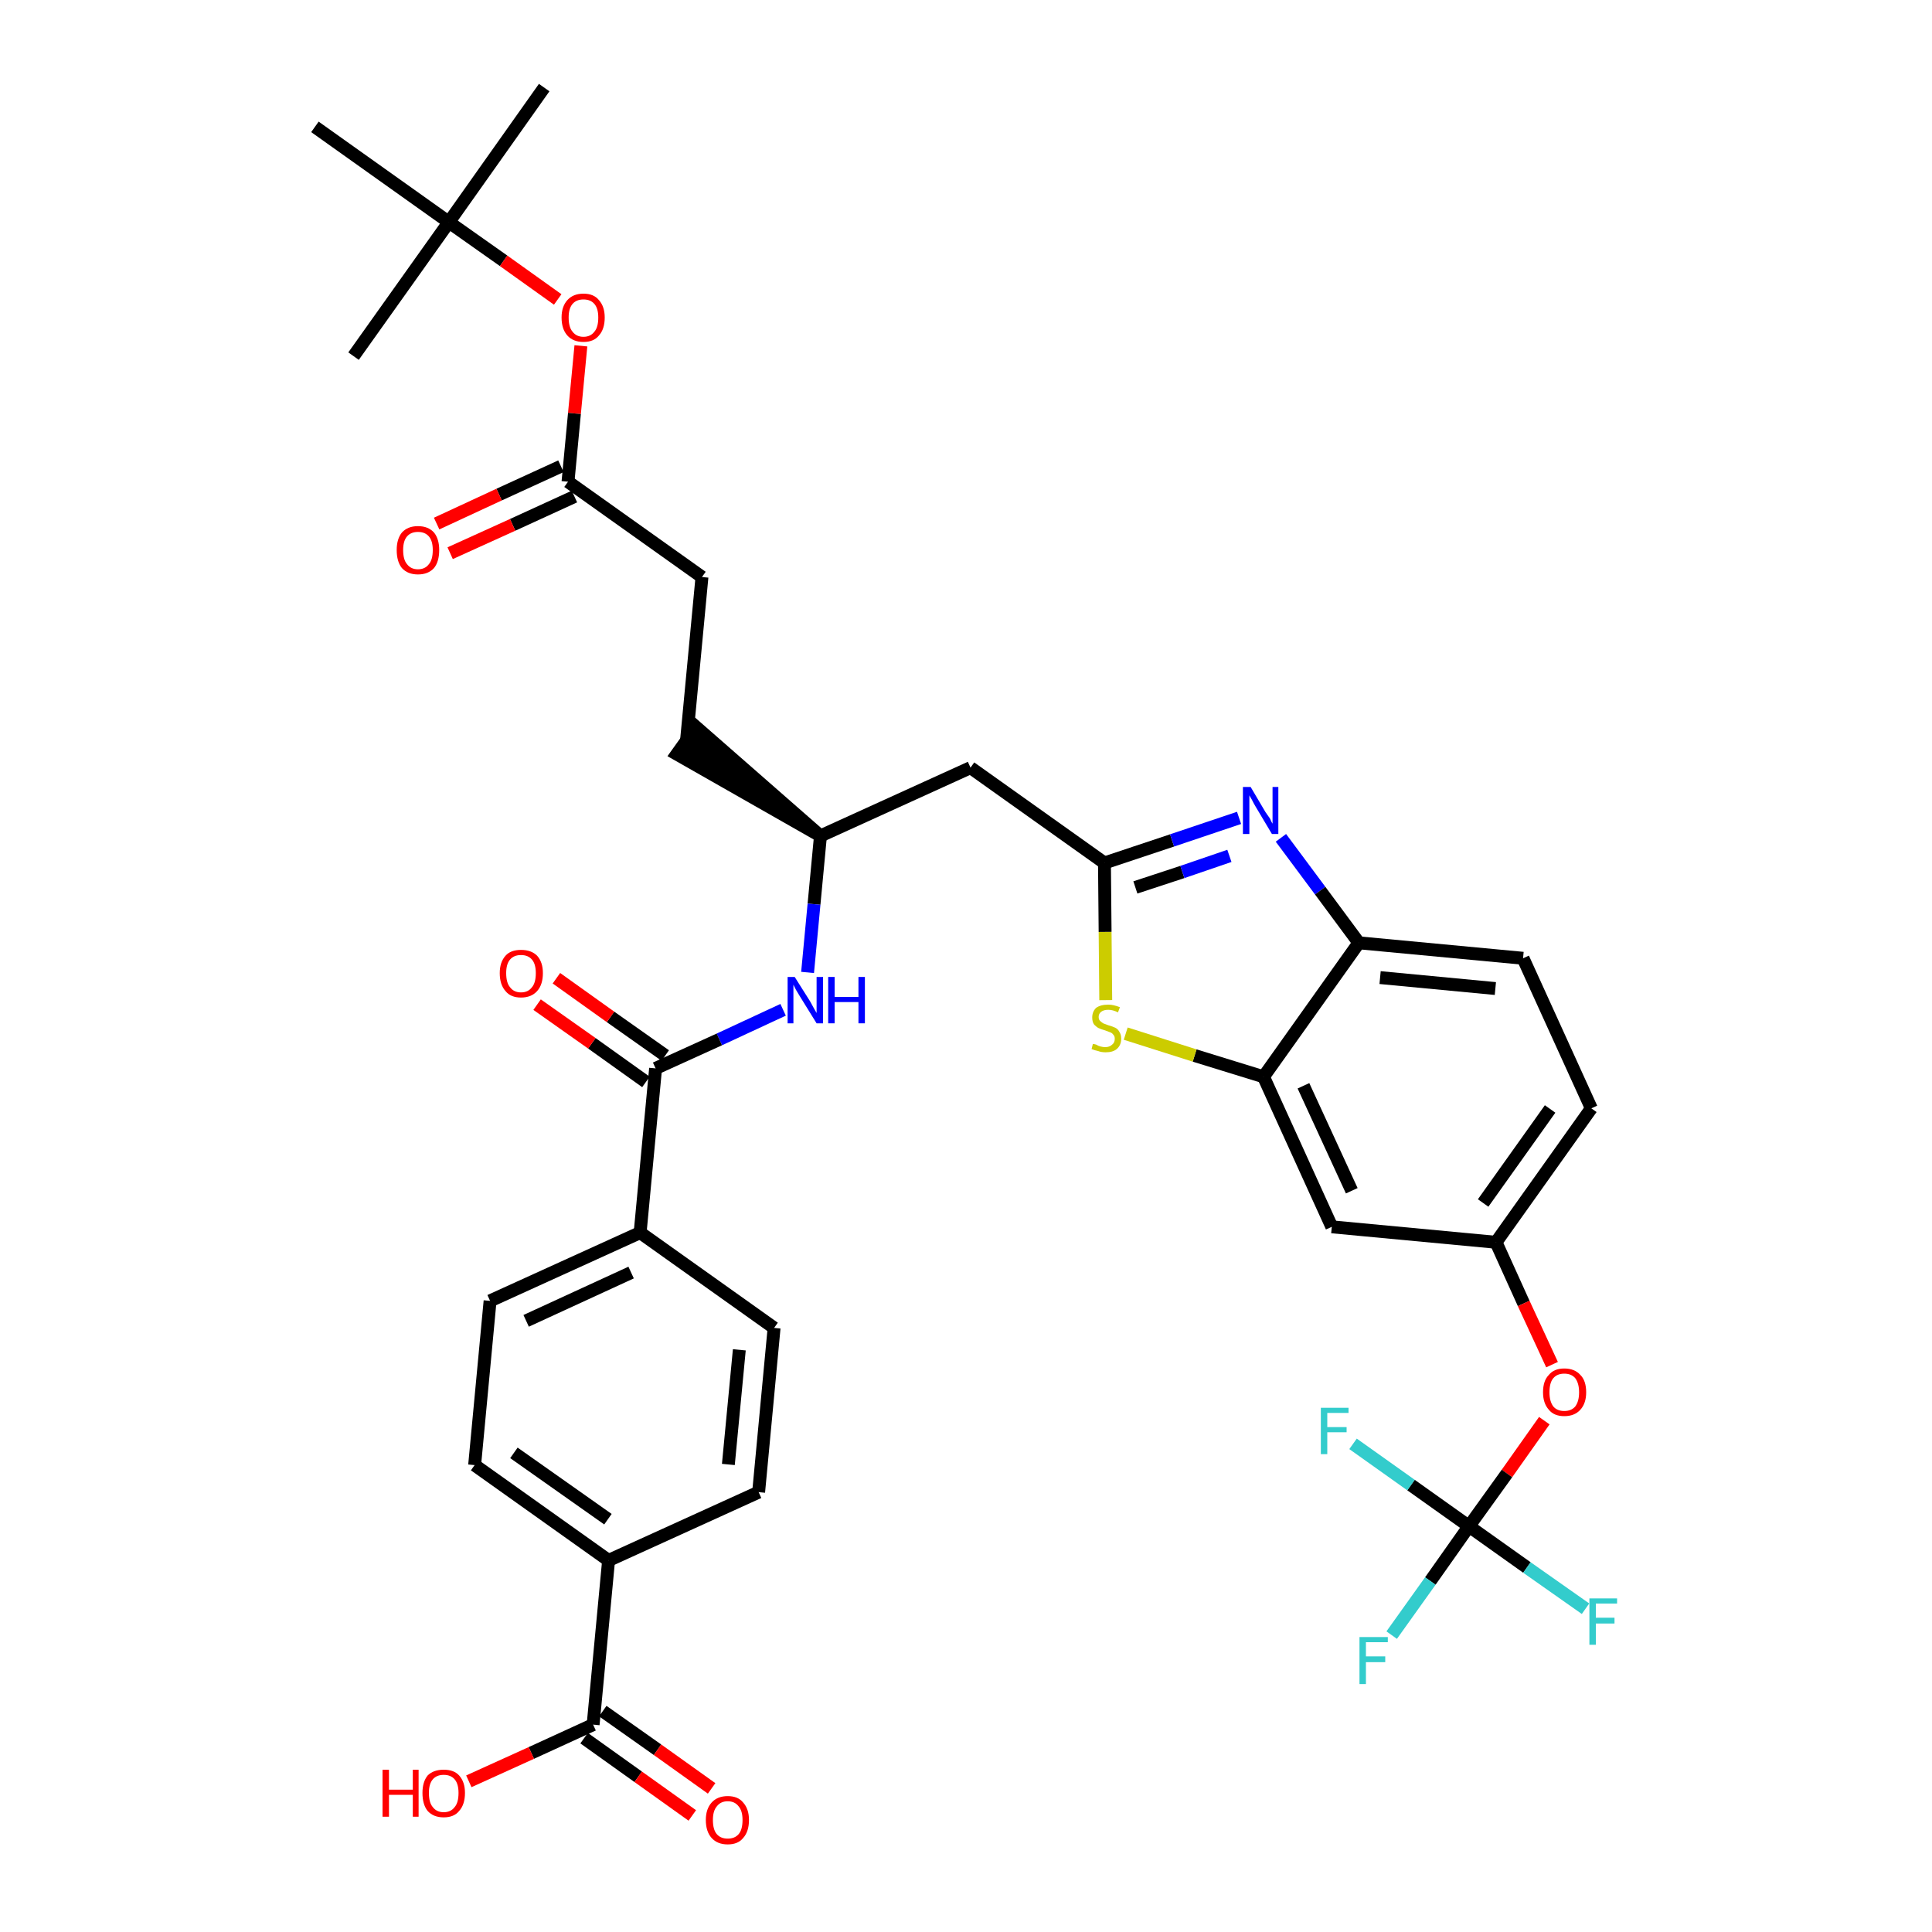 <?xml version='1.0' encoding='iso-8859-1'?>
<svg version='1.1' baseProfile='full'
              xmlns='http://www.w3.org/2000/svg'
                      xmlns:rdkit='http://www.rdkit.org/xml'
                      xmlns:xlink='http://www.w3.org/1999/xlink'
                  xml:space='preserve'
width='300px' height='300px' viewBox='0 0 300 300'>
<!-- END OF HEADER -->
<path class='bond-0 atom-0 atom-1' d='M 84.5,13.6 L 69.7,34.5' style='fill:none;fill-rule:evenodd;stroke:#000000;stroke-width:2.0px;stroke-linecap:butt;stroke-linejoin:miter;stroke-opacity:1' />
<path class='bond-1 atom-1 atom-2' d='M 69.7,34.5 L 54.9,55.3' style='fill:none;fill-rule:evenodd;stroke:#000000;stroke-width:2.0px;stroke-linecap:butt;stroke-linejoin:miter;stroke-opacity:1' />
<path class='bond-2 atom-1 atom-3' d='M 69.7,34.5 L 48.9,19.7' style='fill:none;fill-rule:evenodd;stroke:#000000;stroke-width:2.0px;stroke-linecap:butt;stroke-linejoin:miter;stroke-opacity:1' />
<path class='bond-3 atom-1 atom-4' d='M 69.7,34.5 L 78.2,40.5' style='fill:none;fill-rule:evenodd;stroke:#000000;stroke-width:2.0px;stroke-linecap:butt;stroke-linejoin:miter;stroke-opacity:1' />
<path class='bond-3 atom-1 atom-4' d='M 78.2,40.5 L 86.6,46.5' style='fill:none;fill-rule:evenodd;stroke:#FF0000;stroke-width:2.0px;stroke-linecap:butt;stroke-linejoin:miter;stroke-opacity:1' />
<path class='bond-4 atom-4 atom-5' d='M 90.2,53.7 L 89.2,64.2' style='fill:none;fill-rule:evenodd;stroke:#FF0000;stroke-width:2.0px;stroke-linecap:butt;stroke-linejoin:miter;stroke-opacity:1' />
<path class='bond-4 atom-4 atom-5' d='M 89.2,64.2 L 88.2,74.8' style='fill:none;fill-rule:evenodd;stroke:#000000;stroke-width:2.0px;stroke-linecap:butt;stroke-linejoin:miter;stroke-opacity:1' />
<path class='bond-5 atom-5 atom-6' d='M 87.1,72.4 L 77.5,76.8' style='fill:none;fill-rule:evenodd;stroke:#000000;stroke-width:2.0px;stroke-linecap:butt;stroke-linejoin:miter;stroke-opacity:1' />
<path class='bond-5 atom-5 atom-6' d='M 77.5,76.8 L 67.8,81.3' style='fill:none;fill-rule:evenodd;stroke:#FF0000;stroke-width:2.0px;stroke-linecap:butt;stroke-linejoin:miter;stroke-opacity:1' />
<path class='bond-5 atom-5 atom-6' d='M 89.2,77.1 L 79.6,81.5' style='fill:none;fill-rule:evenodd;stroke:#000000;stroke-width:2.0px;stroke-linecap:butt;stroke-linejoin:miter;stroke-opacity:1' />
<path class='bond-5 atom-5 atom-6' d='M 79.6,81.5 L 69.9,85.9' style='fill:none;fill-rule:evenodd;stroke:#FF0000;stroke-width:2.0px;stroke-linecap:butt;stroke-linejoin:miter;stroke-opacity:1' />
<path class='bond-6 atom-5 atom-7' d='M 88.2,74.8 L 109.0,89.6' style='fill:none;fill-rule:evenodd;stroke:#000000;stroke-width:2.0px;stroke-linecap:butt;stroke-linejoin:miter;stroke-opacity:1' />
<path class='bond-7 atom-7 atom-8' d='M 109.0,89.6 L 106.6,115.0' style='fill:none;fill-rule:evenodd;stroke:#000000;stroke-width:2.0px;stroke-linecap:butt;stroke-linejoin:miter;stroke-opacity:1' />
<path class='bond-8 atom-9 atom-8' d='M 127.4,129.8 L 108.1,112.9 L 105.1,117.1 Z' style='fill:#000000;fill-rule:evenodd;fill-opacity:1;stroke:#000000;stroke-width:2.0px;stroke-linecap:butt;stroke-linejoin:miter;stroke-opacity:1;' />
<path class='bond-9 atom-9 atom-10' d='M 127.4,129.8 L 150.7,119.2' style='fill:none;fill-rule:evenodd;stroke:#000000;stroke-width:2.0px;stroke-linecap:butt;stroke-linejoin:miter;stroke-opacity:1' />
<path class='bond-24 atom-9 atom-25' d='M 127.4,129.8 L 126.4,140.4' style='fill:none;fill-rule:evenodd;stroke:#000000;stroke-width:2.0px;stroke-linecap:butt;stroke-linejoin:miter;stroke-opacity:1' />
<path class='bond-24 atom-9 atom-25' d='M 126.4,140.4 L 125.4,151.0' style='fill:none;fill-rule:evenodd;stroke:#0000FF;stroke-width:2.0px;stroke-linecap:butt;stroke-linejoin:miter;stroke-opacity:1' />
<path class='bond-10 atom-10 atom-11' d='M 150.7,119.2 L 171.5,134.0' style='fill:none;fill-rule:evenodd;stroke:#000000;stroke-width:2.0px;stroke-linecap:butt;stroke-linejoin:miter;stroke-opacity:1' />
<path class='bond-11 atom-11 atom-12' d='M 171.5,134.0 L 182.0,130.5' style='fill:none;fill-rule:evenodd;stroke:#000000;stroke-width:2.0px;stroke-linecap:butt;stroke-linejoin:miter;stroke-opacity:1' />
<path class='bond-11 atom-11 atom-12' d='M 182.0,130.5 L 192.4,127.0' style='fill:none;fill-rule:evenodd;stroke:#0000FF;stroke-width:2.0px;stroke-linecap:butt;stroke-linejoin:miter;stroke-opacity:1' />
<path class='bond-11 atom-11 atom-12' d='M 176.3,137.8 L 183.6,135.4' style='fill:none;fill-rule:evenodd;stroke:#000000;stroke-width:2.0px;stroke-linecap:butt;stroke-linejoin:miter;stroke-opacity:1' />
<path class='bond-11 atom-11 atom-12' d='M 183.6,135.4 L 190.9,132.9' style='fill:none;fill-rule:evenodd;stroke:#0000FF;stroke-width:2.0px;stroke-linecap:butt;stroke-linejoin:miter;stroke-opacity:1' />
<path class='bond-36 atom-24 atom-11' d='M 171.7,155.3 L 171.6,144.7' style='fill:none;fill-rule:evenodd;stroke:#CCCC00;stroke-width:2.0px;stroke-linecap:butt;stroke-linejoin:miter;stroke-opacity:1' />
<path class='bond-36 atom-24 atom-11' d='M 171.6,144.7 L 171.5,134.0' style='fill:none;fill-rule:evenodd;stroke:#000000;stroke-width:2.0px;stroke-linecap:butt;stroke-linejoin:miter;stroke-opacity:1' />
<path class='bond-12 atom-12 atom-13' d='M 198.9,130.1 L 205.0,138.3' style='fill:none;fill-rule:evenodd;stroke:#0000FF;stroke-width:2.0px;stroke-linecap:butt;stroke-linejoin:miter;stroke-opacity:1' />
<path class='bond-12 atom-12 atom-13' d='M 205.0,138.3 L 211.0,146.4' style='fill:none;fill-rule:evenodd;stroke:#000000;stroke-width:2.0px;stroke-linecap:butt;stroke-linejoin:miter;stroke-opacity:1' />
<path class='bond-13 atom-13 atom-14' d='M 211.0,146.4 L 236.5,148.8' style='fill:none;fill-rule:evenodd;stroke:#000000;stroke-width:2.0px;stroke-linecap:butt;stroke-linejoin:miter;stroke-opacity:1' />
<path class='bond-13 atom-13 atom-14' d='M 214.3,151.8 L 232.2,153.5' style='fill:none;fill-rule:evenodd;stroke:#000000;stroke-width:2.0px;stroke-linecap:butt;stroke-linejoin:miter;stroke-opacity:1' />
<path class='bond-38 atom-23 atom-13' d='M 196.2,167.2 L 211.0,146.4' style='fill:none;fill-rule:evenodd;stroke:#000000;stroke-width:2.0px;stroke-linecap:butt;stroke-linejoin:miter;stroke-opacity:1' />
<path class='bond-14 atom-14 atom-15' d='M 236.5,148.8 L 247.1,172.1' style='fill:none;fill-rule:evenodd;stroke:#000000;stroke-width:2.0px;stroke-linecap:butt;stroke-linejoin:miter;stroke-opacity:1' />
<path class='bond-15 atom-15 atom-16' d='M 247.1,172.1 L 232.3,192.9' style='fill:none;fill-rule:evenodd;stroke:#000000;stroke-width:2.0px;stroke-linecap:butt;stroke-linejoin:miter;stroke-opacity:1' />
<path class='bond-15 atom-15 atom-16' d='M 240.7,172.2 L 230.3,186.8' style='fill:none;fill-rule:evenodd;stroke:#000000;stroke-width:2.0px;stroke-linecap:butt;stroke-linejoin:miter;stroke-opacity:1' />
<path class='bond-16 atom-16 atom-17' d='M 232.3,192.9 L 236.6,202.4' style='fill:none;fill-rule:evenodd;stroke:#000000;stroke-width:2.0px;stroke-linecap:butt;stroke-linejoin:miter;stroke-opacity:1' />
<path class='bond-16 atom-16 atom-17' d='M 236.6,202.4 L 241.0,211.9' style='fill:none;fill-rule:evenodd;stroke:#FF0000;stroke-width:2.0px;stroke-linecap:butt;stroke-linejoin:miter;stroke-opacity:1' />
<path class='bond-21 atom-16 atom-22' d='M 232.3,192.9 L 206.8,190.5' style='fill:none;fill-rule:evenodd;stroke:#000000;stroke-width:2.0px;stroke-linecap:butt;stroke-linejoin:miter;stroke-opacity:1' />
<path class='bond-17 atom-17 atom-18' d='M 239.8,220.6 L 234.0,228.8' style='fill:none;fill-rule:evenodd;stroke:#FF0000;stroke-width:2.0px;stroke-linecap:butt;stroke-linejoin:miter;stroke-opacity:1' />
<path class='bond-17 atom-17 atom-18' d='M 234.0,228.8 L 228.1,237.0' style='fill:none;fill-rule:evenodd;stroke:#000000;stroke-width:2.0px;stroke-linecap:butt;stroke-linejoin:miter;stroke-opacity:1' />
<path class='bond-18 atom-18 atom-19' d='M 228.1,237.0 L 222.1,245.5' style='fill:none;fill-rule:evenodd;stroke:#000000;stroke-width:2.0px;stroke-linecap:butt;stroke-linejoin:miter;stroke-opacity:1' />
<path class='bond-18 atom-18 atom-19' d='M 222.1,245.5 L 216.1,253.9' style='fill:none;fill-rule:evenodd;stroke:#33CCCC;stroke-width:2.0px;stroke-linecap:butt;stroke-linejoin:miter;stroke-opacity:1' />
<path class='bond-19 atom-18 atom-20' d='M 228.1,237.0 L 237.1,243.4' style='fill:none;fill-rule:evenodd;stroke:#000000;stroke-width:2.0px;stroke-linecap:butt;stroke-linejoin:miter;stroke-opacity:1' />
<path class='bond-19 atom-18 atom-20' d='M 237.1,243.4 L 246.2,249.8' style='fill:none;fill-rule:evenodd;stroke:#33CCCC;stroke-width:2.0px;stroke-linecap:butt;stroke-linejoin:miter;stroke-opacity:1' />
<path class='bond-20 atom-18 atom-21' d='M 228.1,237.0 L 219.1,230.6' style='fill:none;fill-rule:evenodd;stroke:#000000;stroke-width:2.0px;stroke-linecap:butt;stroke-linejoin:miter;stroke-opacity:1' />
<path class='bond-20 atom-18 atom-21' d='M 219.1,230.6 L 210.1,224.2' style='fill:none;fill-rule:evenodd;stroke:#33CCCC;stroke-width:2.0px;stroke-linecap:butt;stroke-linejoin:miter;stroke-opacity:1' />
<path class='bond-22 atom-22 atom-23' d='M 206.8,190.5 L 196.2,167.2' style='fill:none;fill-rule:evenodd;stroke:#000000;stroke-width:2.0px;stroke-linecap:butt;stroke-linejoin:miter;stroke-opacity:1' />
<path class='bond-22 atom-22 atom-23' d='M 209.9,184.9 L 202.4,168.6' style='fill:none;fill-rule:evenodd;stroke:#000000;stroke-width:2.0px;stroke-linecap:butt;stroke-linejoin:miter;stroke-opacity:1' />
<path class='bond-23 atom-23 atom-24' d='M 196.2,167.2 L 185.5,163.9' style='fill:none;fill-rule:evenodd;stroke:#000000;stroke-width:2.0px;stroke-linecap:butt;stroke-linejoin:miter;stroke-opacity:1' />
<path class='bond-23 atom-23 atom-24' d='M 185.5,163.9 L 174.8,160.5' style='fill:none;fill-rule:evenodd;stroke:#CCCC00;stroke-width:2.0px;stroke-linecap:butt;stroke-linejoin:miter;stroke-opacity:1' />
<path class='bond-25 atom-25 atom-26' d='M 121.6,156.8 L 111.7,161.4' style='fill:none;fill-rule:evenodd;stroke:#0000FF;stroke-width:2.0px;stroke-linecap:butt;stroke-linejoin:miter;stroke-opacity:1' />
<path class='bond-25 atom-25 atom-26' d='M 111.7,161.4 L 101.8,165.9' style='fill:none;fill-rule:evenodd;stroke:#000000;stroke-width:2.0px;stroke-linecap:butt;stroke-linejoin:miter;stroke-opacity:1' />
<path class='bond-26 atom-26 atom-27' d='M 103.3,163.9 L 94.8,157.9' style='fill:none;fill-rule:evenodd;stroke:#000000;stroke-width:2.0px;stroke-linecap:butt;stroke-linejoin:miter;stroke-opacity:1' />
<path class='bond-26 atom-26 atom-27' d='M 94.8,157.9 L 86.4,151.9' style='fill:none;fill-rule:evenodd;stroke:#FF0000;stroke-width:2.0px;stroke-linecap:butt;stroke-linejoin:miter;stroke-opacity:1' />
<path class='bond-26 atom-26 atom-27' d='M 100.3,168.0 L 91.9,162.0' style='fill:none;fill-rule:evenodd;stroke:#000000;stroke-width:2.0px;stroke-linecap:butt;stroke-linejoin:miter;stroke-opacity:1' />
<path class='bond-26 atom-26 atom-27' d='M 91.9,162.0 L 83.4,156.0' style='fill:none;fill-rule:evenodd;stroke:#FF0000;stroke-width:2.0px;stroke-linecap:butt;stroke-linejoin:miter;stroke-opacity:1' />
<path class='bond-27 atom-26 atom-28' d='M 101.8,165.9 L 99.4,191.4' style='fill:none;fill-rule:evenodd;stroke:#000000;stroke-width:2.0px;stroke-linecap:butt;stroke-linejoin:miter;stroke-opacity:1' />
<path class='bond-28 atom-28 atom-29' d='M 99.4,191.4 L 76.1,202.0' style='fill:none;fill-rule:evenodd;stroke:#000000;stroke-width:2.0px;stroke-linecap:butt;stroke-linejoin:miter;stroke-opacity:1' />
<path class='bond-28 atom-28 atom-29' d='M 98.0,197.6 L 81.7,205.1' style='fill:none;fill-rule:evenodd;stroke:#000000;stroke-width:2.0px;stroke-linecap:butt;stroke-linejoin:miter;stroke-opacity:1' />
<path class='bond-37 atom-36 atom-28' d='M 120.2,206.2 L 99.4,191.4' style='fill:none;fill-rule:evenodd;stroke:#000000;stroke-width:2.0px;stroke-linecap:butt;stroke-linejoin:miter;stroke-opacity:1' />
<path class='bond-29 atom-29 atom-30' d='M 76.1,202.0 L 73.7,227.5' style='fill:none;fill-rule:evenodd;stroke:#000000;stroke-width:2.0px;stroke-linecap:butt;stroke-linejoin:miter;stroke-opacity:1' />
<path class='bond-30 atom-30 atom-31' d='M 73.7,227.5 L 94.5,242.3' style='fill:none;fill-rule:evenodd;stroke:#000000;stroke-width:2.0px;stroke-linecap:butt;stroke-linejoin:miter;stroke-opacity:1' />
<path class='bond-30 atom-30 atom-31' d='M 79.8,225.6 L 94.4,235.9' style='fill:none;fill-rule:evenodd;stroke:#000000;stroke-width:2.0px;stroke-linecap:butt;stroke-linejoin:miter;stroke-opacity:1' />
<path class='bond-31 atom-31 atom-32' d='M 94.5,242.3 L 92.1,267.8' style='fill:none;fill-rule:evenodd;stroke:#000000;stroke-width:2.0px;stroke-linecap:butt;stroke-linejoin:miter;stroke-opacity:1' />
<path class='bond-34 atom-31 atom-35' d='M 94.5,242.3 L 117.8,231.7' style='fill:none;fill-rule:evenodd;stroke:#000000;stroke-width:2.0px;stroke-linecap:butt;stroke-linejoin:miter;stroke-opacity:1' />
<path class='bond-32 atom-32 atom-33' d='M 90.7,269.9 L 99.1,275.9' style='fill:none;fill-rule:evenodd;stroke:#000000;stroke-width:2.0px;stroke-linecap:butt;stroke-linejoin:miter;stroke-opacity:1' />
<path class='bond-32 atom-32 atom-33' d='M 99.1,275.9 L 107.5,281.9' style='fill:none;fill-rule:evenodd;stroke:#FF0000;stroke-width:2.0px;stroke-linecap:butt;stroke-linejoin:miter;stroke-opacity:1' />
<path class='bond-32 atom-32 atom-33' d='M 93.6,265.7 L 102.1,271.7' style='fill:none;fill-rule:evenodd;stroke:#000000;stroke-width:2.0px;stroke-linecap:butt;stroke-linejoin:miter;stroke-opacity:1' />
<path class='bond-32 atom-32 atom-33' d='M 102.1,271.7 L 110.5,277.7' style='fill:none;fill-rule:evenodd;stroke:#FF0000;stroke-width:2.0px;stroke-linecap:butt;stroke-linejoin:miter;stroke-opacity:1' />
<path class='bond-33 atom-32 atom-34' d='M 92.1,267.8 L 82.5,272.2' style='fill:none;fill-rule:evenodd;stroke:#000000;stroke-width:2.0px;stroke-linecap:butt;stroke-linejoin:miter;stroke-opacity:1' />
<path class='bond-33 atom-32 atom-34' d='M 82.5,272.2 L 72.8,276.6' style='fill:none;fill-rule:evenodd;stroke:#FF0000;stroke-width:2.0px;stroke-linecap:butt;stroke-linejoin:miter;stroke-opacity:1' />
<path class='bond-35 atom-35 atom-36' d='M 117.8,231.7 L 120.2,206.2' style='fill:none;fill-rule:evenodd;stroke:#000000;stroke-width:2.0px;stroke-linecap:butt;stroke-linejoin:miter;stroke-opacity:1' />
<path class='bond-35 atom-35 atom-36' d='M 113.1,227.4 L 114.8,209.6' style='fill:none;fill-rule:evenodd;stroke:#000000;stroke-width:2.0px;stroke-linecap:butt;stroke-linejoin:miter;stroke-opacity:1' />
<path  class='atom-4' d='M 87.2 49.3
Q 87.2 47.6, 88.1 46.6
Q 89.0 45.6, 90.6 45.6
Q 92.2 45.6, 93.0 46.6
Q 93.9 47.6, 93.9 49.3
Q 93.9 51.1, 93.0 52.1
Q 92.2 53.1, 90.6 53.1
Q 89.0 53.1, 88.1 52.1
Q 87.2 51.1, 87.2 49.3
M 90.6 52.3
Q 91.7 52.3, 92.3 51.5
Q 92.9 50.8, 92.9 49.3
Q 92.9 47.9, 92.3 47.2
Q 91.7 46.5, 90.6 46.5
Q 89.5 46.5, 88.9 47.2
Q 88.3 47.9, 88.3 49.3
Q 88.3 50.8, 88.9 51.5
Q 89.5 52.3, 90.6 52.3
' fill='#FF0000'/>
<path  class='atom-6' d='M 61.6 85.4
Q 61.6 83.7, 62.4 82.7
Q 63.3 81.7, 64.9 81.7
Q 66.5 81.7, 67.4 82.7
Q 68.2 83.7, 68.2 85.4
Q 68.2 87.2, 67.4 88.2
Q 66.5 89.2, 64.9 89.2
Q 63.3 89.2, 62.4 88.2
Q 61.6 87.2, 61.6 85.4
M 64.9 88.4
Q 66.0 88.4, 66.6 87.6
Q 67.2 86.9, 67.2 85.4
Q 67.2 84.0, 66.6 83.3
Q 66.0 82.6, 64.9 82.6
Q 63.8 82.6, 63.2 83.3
Q 62.6 84.0, 62.6 85.4
Q 62.6 86.9, 63.2 87.6
Q 63.8 88.4, 64.9 88.4
' fill='#FF0000'/>
<path  class='atom-12' d='M 194.2 122.2
L 196.5 126.1
Q 196.8 126.5, 197.2 127.1
Q 197.5 127.8, 197.6 127.9
L 197.6 122.2
L 198.5 122.2
L 198.5 129.5
L 197.5 129.5
L 195.0 125.3
Q 194.7 124.8, 194.4 124.2
Q 194.1 123.7, 194.0 123.5
L 194.0 129.5
L 193.0 129.5
L 193.0 122.2
L 194.2 122.2
' fill='#0000FF'/>
<path  class='atom-17' d='M 239.6 216.2
Q 239.6 214.4, 240.5 213.5
Q 241.3 212.5, 242.9 212.5
Q 244.5 212.5, 245.4 213.5
Q 246.3 214.4, 246.3 216.2
Q 246.3 217.9, 245.4 218.9
Q 244.5 219.9, 242.9 219.9
Q 241.3 219.9, 240.5 218.9
Q 239.6 217.9, 239.6 216.2
M 242.9 219.1
Q 244.0 219.1, 244.6 218.4
Q 245.2 217.6, 245.2 216.2
Q 245.2 214.8, 244.6 214.0
Q 244.0 213.3, 242.9 213.3
Q 241.8 213.3, 241.2 214.0
Q 240.6 214.7, 240.6 216.2
Q 240.6 217.6, 241.2 218.4
Q 241.8 219.1, 242.9 219.1
' fill='#FF0000'/>
<path  class='atom-19' d='M 211.1 254.2
L 215.5 254.2
L 215.5 255.0
L 212.1 255.0
L 212.1 257.2
L 215.1 257.2
L 215.1 258.1
L 212.1 258.1
L 212.1 261.5
L 211.1 261.5
L 211.1 254.2
' fill='#33CCCC'/>
<path  class='atom-20' d='M 246.8 248.2
L 251.1 248.2
L 251.1 249.0
L 247.8 249.0
L 247.8 251.2
L 250.7 251.2
L 250.7 252.1
L 247.8 252.1
L 247.8 255.4
L 246.8 255.4
L 246.8 248.2
' fill='#33CCCC'/>
<path  class='atom-21' d='M 205.1 218.6
L 209.4 218.6
L 209.4 219.4
L 206.1 219.4
L 206.1 221.6
L 209.1 221.6
L 209.1 222.4
L 206.1 222.4
L 206.1 225.8
L 205.1 225.8
L 205.1 218.6
' fill='#33CCCC'/>
<path  class='atom-24' d='M 169.7 162.1
Q 169.8 162.1, 170.2 162.2
Q 170.5 162.4, 170.9 162.5
Q 171.3 162.6, 171.6 162.6
Q 172.3 162.6, 172.7 162.2
Q 173.1 161.9, 173.1 161.3
Q 173.1 160.9, 172.9 160.7
Q 172.7 160.4, 172.4 160.3
Q 172.1 160.2, 171.6 160.0
Q 170.9 159.8, 170.5 159.6
Q 170.2 159.4, 169.9 159.1
Q 169.6 158.7, 169.6 158.0
Q 169.6 157.1, 170.2 156.5
Q 170.9 156.0, 172.1 156.0
Q 172.9 156.0, 173.9 156.4
L 173.6 157.2
Q 172.8 156.8, 172.1 156.8
Q 171.4 156.8, 171.0 157.1
Q 170.6 157.4, 170.6 157.9
Q 170.6 158.3, 170.8 158.5
Q 171.0 158.7, 171.3 158.9
Q 171.6 159.0, 172.1 159.2
Q 172.8 159.4, 173.2 159.6
Q 173.6 159.8, 173.8 160.2
Q 174.1 160.6, 174.1 161.3
Q 174.1 162.3, 173.4 162.9
Q 172.8 163.4, 171.7 163.4
Q 171.0 163.4, 170.5 163.2
Q 170.0 163.1, 169.5 162.9
L 169.7 162.1
' fill='#CCCC00'/>
<path  class='atom-25' d='M 123.4 151.7
L 125.8 155.5
Q 126.0 155.9, 126.4 156.6
Q 126.8 157.3, 126.8 157.3
L 126.8 151.7
L 127.8 151.7
L 127.8 158.9
L 126.8 158.9
L 124.2 154.7
Q 123.9 154.2, 123.6 153.7
Q 123.3 153.1, 123.2 152.9
L 123.2 158.9
L 122.3 158.9
L 122.3 151.7
L 123.4 151.7
' fill='#0000FF'/>
<path  class='atom-25' d='M 128.6 151.7
L 129.6 151.7
L 129.6 154.8
L 133.3 154.8
L 133.3 151.7
L 134.3 151.7
L 134.3 158.9
L 133.3 158.9
L 133.3 155.6
L 129.6 155.6
L 129.6 158.9
L 128.6 158.9
L 128.6 151.7
' fill='#0000FF'/>
<path  class='atom-27' d='M 77.6 151.1
Q 77.6 149.4, 78.5 148.4
Q 79.3 147.5, 80.9 147.5
Q 82.5 147.5, 83.4 148.4
Q 84.3 149.4, 84.3 151.1
Q 84.3 152.9, 83.4 153.9
Q 82.5 154.9, 80.9 154.9
Q 79.3 154.9, 78.5 153.9
Q 77.6 152.9, 77.6 151.1
M 80.9 154.1
Q 82.0 154.1, 82.6 153.3
Q 83.2 152.6, 83.2 151.1
Q 83.2 149.7, 82.6 149.0
Q 82.0 148.3, 80.9 148.3
Q 79.8 148.3, 79.2 149.0
Q 78.6 149.7, 78.6 151.1
Q 78.6 152.6, 79.2 153.3
Q 79.8 154.1, 80.9 154.1
' fill='#FF0000'/>
<path  class='atom-33' d='M 109.6 282.6
Q 109.6 280.9, 110.5 279.9
Q 111.4 278.9, 113.0 278.9
Q 114.6 278.9, 115.4 279.9
Q 116.3 280.9, 116.3 282.6
Q 116.3 284.4, 115.4 285.4
Q 114.6 286.4, 113.0 286.4
Q 111.4 286.4, 110.5 285.4
Q 109.6 284.4, 109.6 282.6
M 113.0 285.5
Q 114.1 285.5, 114.7 284.8
Q 115.3 284.1, 115.3 282.6
Q 115.3 281.2, 114.7 280.5
Q 114.1 279.7, 113.0 279.7
Q 111.9 279.7, 111.3 280.5
Q 110.7 281.2, 110.7 282.6
Q 110.7 284.1, 111.3 284.8
Q 111.9 285.5, 113.0 285.5
' fill='#FF0000'/>
<path  class='atom-34' d='M 59.4 274.8
L 60.4 274.8
L 60.4 277.9
L 64.1 277.9
L 64.1 274.8
L 65.0 274.8
L 65.0 282.1
L 64.1 282.1
L 64.1 278.7
L 60.4 278.7
L 60.4 282.1
L 59.4 282.1
L 59.4 274.8
' fill='#FF0000'/>
<path  class='atom-34' d='M 65.6 278.4
Q 65.6 276.7, 66.4 275.7
Q 67.3 274.8, 68.9 274.8
Q 70.5 274.8, 71.3 275.7
Q 72.2 276.7, 72.2 278.4
Q 72.2 280.2, 71.3 281.2
Q 70.5 282.2, 68.9 282.2
Q 67.3 282.2, 66.4 281.2
Q 65.6 280.2, 65.6 278.4
M 68.9 281.4
Q 70.0 281.4, 70.6 280.6
Q 71.2 279.9, 71.2 278.4
Q 71.2 277.0, 70.6 276.3
Q 70.0 275.6, 68.9 275.6
Q 67.8 275.6, 67.2 276.3
Q 66.6 277.0, 66.6 278.4
Q 66.6 279.9, 67.2 280.6
Q 67.8 281.4, 68.9 281.4
' fill='#FF0000'/>
</svg>

